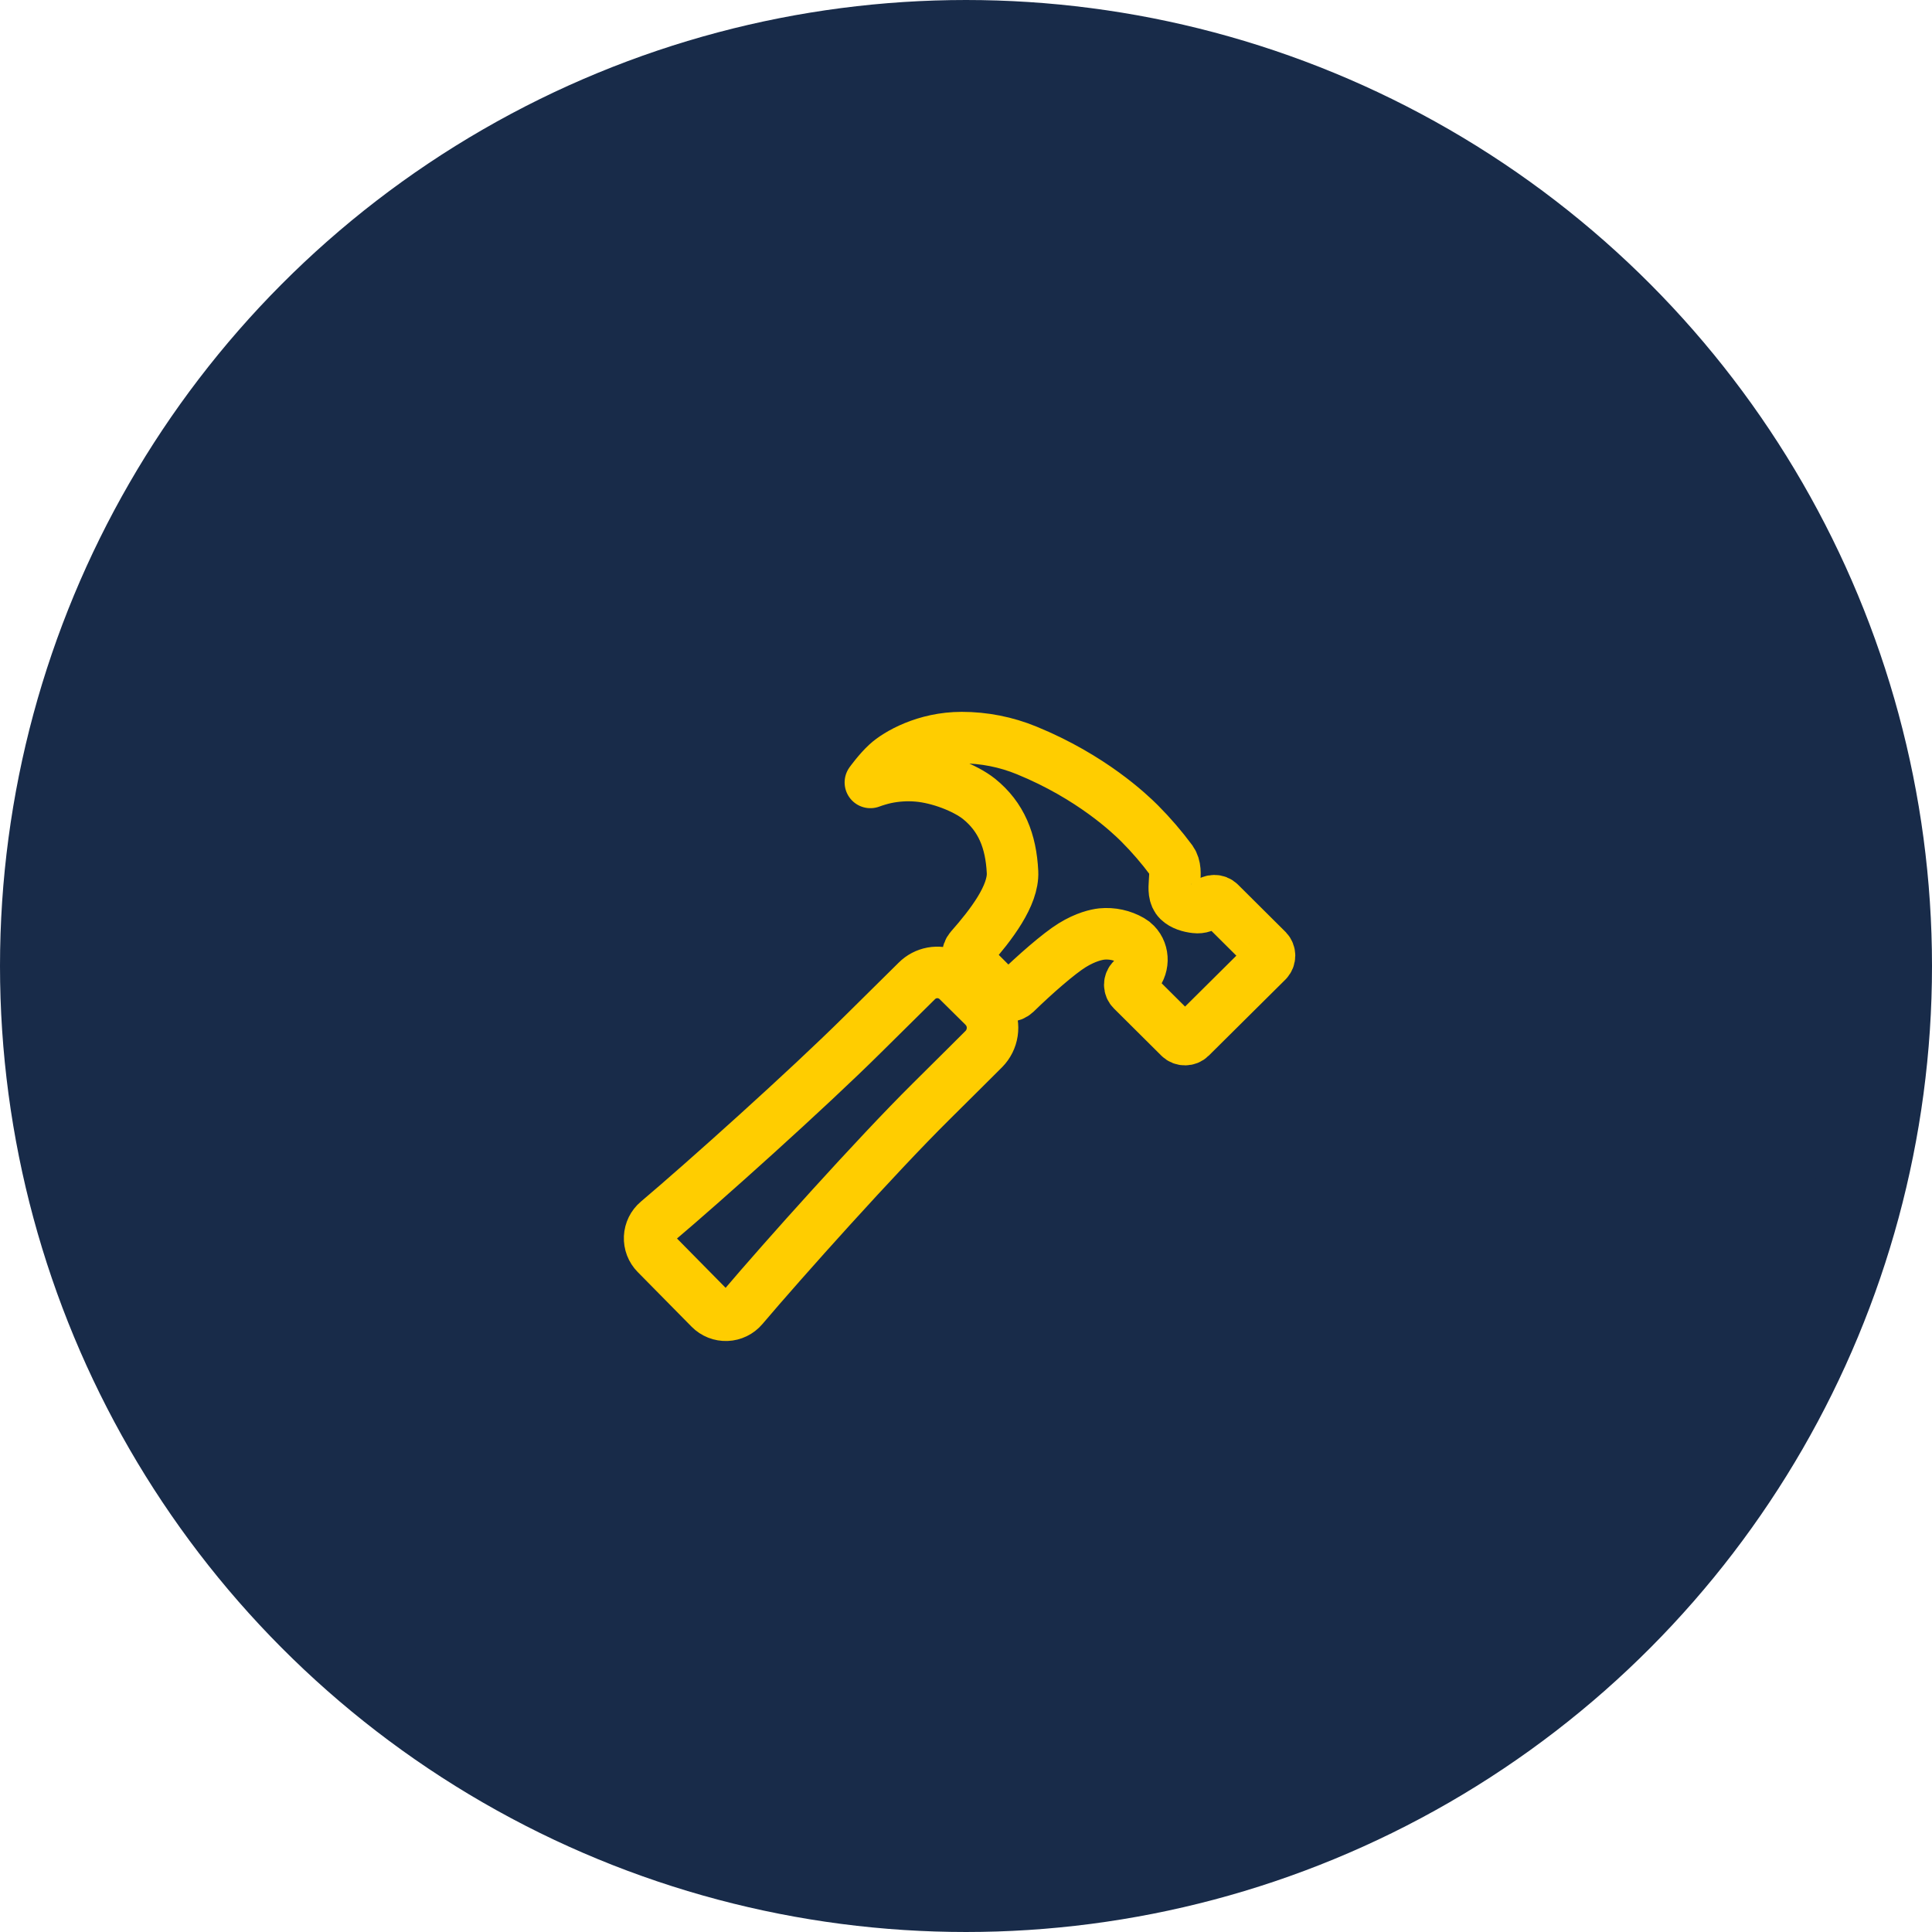 <svg width="150" height="150" viewBox="0 0 150 150" fill="none" xmlns="http://www.w3.org/2000/svg">
<circle cx="75" cy="75" r="71.5" fill="#182B49" stroke="#182B49" stroke-width="7"/>
<path d="M76.801 78.726C76.683 78.51 76.536 78.312 76.363 78.136L74.393 76.187C74.191 75.98 73.952 75.813 73.688 75.694C73.274 75.508 72.813 75.453 72.367 75.535C71.921 75.618 71.509 75.833 71.188 76.154C70.504 76.829 69.254 78.06 66.998 80.297C62.684 84.579 54.674 91.757 51.051 94.818C50.869 94.971 50.72 95.161 50.614 95.375C50.509 95.589 50.448 95.822 50.437 96.061C50.426 96.299 50.465 96.537 50.55 96.76C50.636 96.983 50.767 97.186 50.934 97.355L55.124 101.605C55.292 101.775 55.494 101.908 55.717 101.996C55.939 102.084 56.177 102.124 56.416 102.115C56.655 102.106 56.889 102.048 57.104 101.943C57.319 101.839 57.511 101.691 57.666 101.509C60.807 97.805 68.011 89.76 72.276 85.532C74.466 83.37 75.694 82.128 76.389 81.442C76.734 81.091 76.959 80.639 77.033 80.151C77.107 79.663 77.026 79.165 76.801 78.726V78.726ZM98.394 73.768L94.709 70.103C94.652 70.047 94.585 70.002 94.511 69.973C94.438 69.943 94.358 69.929 94.279 69.932C94.2 69.93 94.121 69.945 94.047 69.974C93.973 70.004 93.906 70.047 93.849 70.103C93.717 70.237 93.555 70.338 93.377 70.399C93.199 70.46 93.01 70.48 92.823 70.456C92.342 70.403 91.83 70.253 91.499 69.932C90.747 69.192 91.616 67.737 90.954 66.806C90.198 65.787 89.37 64.824 88.475 63.926C87.716 63.171 84.736 60.318 79.715 58.264C78.112 57.605 76.397 57.267 74.666 57.268C71.835 57.268 69.659 58.535 68.865 59.263C68.233 59.836 67.576 60.747 67.576 60.747C67.956 60.608 68.343 60.493 68.737 60.402C69.558 60.225 70.401 60.171 71.238 60.242C72.909 60.38 74.924 61.167 76.004 62.019C77.746 63.42 78.494 65.295 78.612 67.713C78.697 69.512 76.975 71.784 75.341 73.635C75.198 73.798 75.122 74.01 75.13 74.228C75.138 74.445 75.229 74.651 75.385 74.803L77.666 77.091C77.825 77.249 78.039 77.338 78.262 77.34C78.486 77.342 78.701 77.256 78.863 77.102C80.359 75.645 82.203 74.033 83.248 73.387C84.293 72.742 85.136 72.559 85.541 72.515C86.337 72.438 87.137 72.612 87.829 73.013C87.951 73.082 88.063 73.169 88.16 73.27C88.854 73.977 88.812 75.132 88.106 75.829L87.892 76.032C87.836 76.088 87.791 76.153 87.761 76.226C87.731 76.299 87.715 76.376 87.715 76.455C87.715 76.534 87.731 76.612 87.761 76.684C87.791 76.757 87.836 76.822 87.892 76.877L91.577 80.542C91.634 80.598 91.701 80.642 91.775 80.671C91.849 80.701 91.928 80.715 92.007 80.713C92.167 80.715 92.321 80.654 92.437 80.542L98.394 74.63C98.504 74.514 98.565 74.359 98.565 74.199C98.565 74.039 98.504 73.884 98.394 73.768V73.768Z" stroke="#FFCD00" stroke-width="4" stroke-linecap="round" stroke-linejoin="round"/>
</svg>

